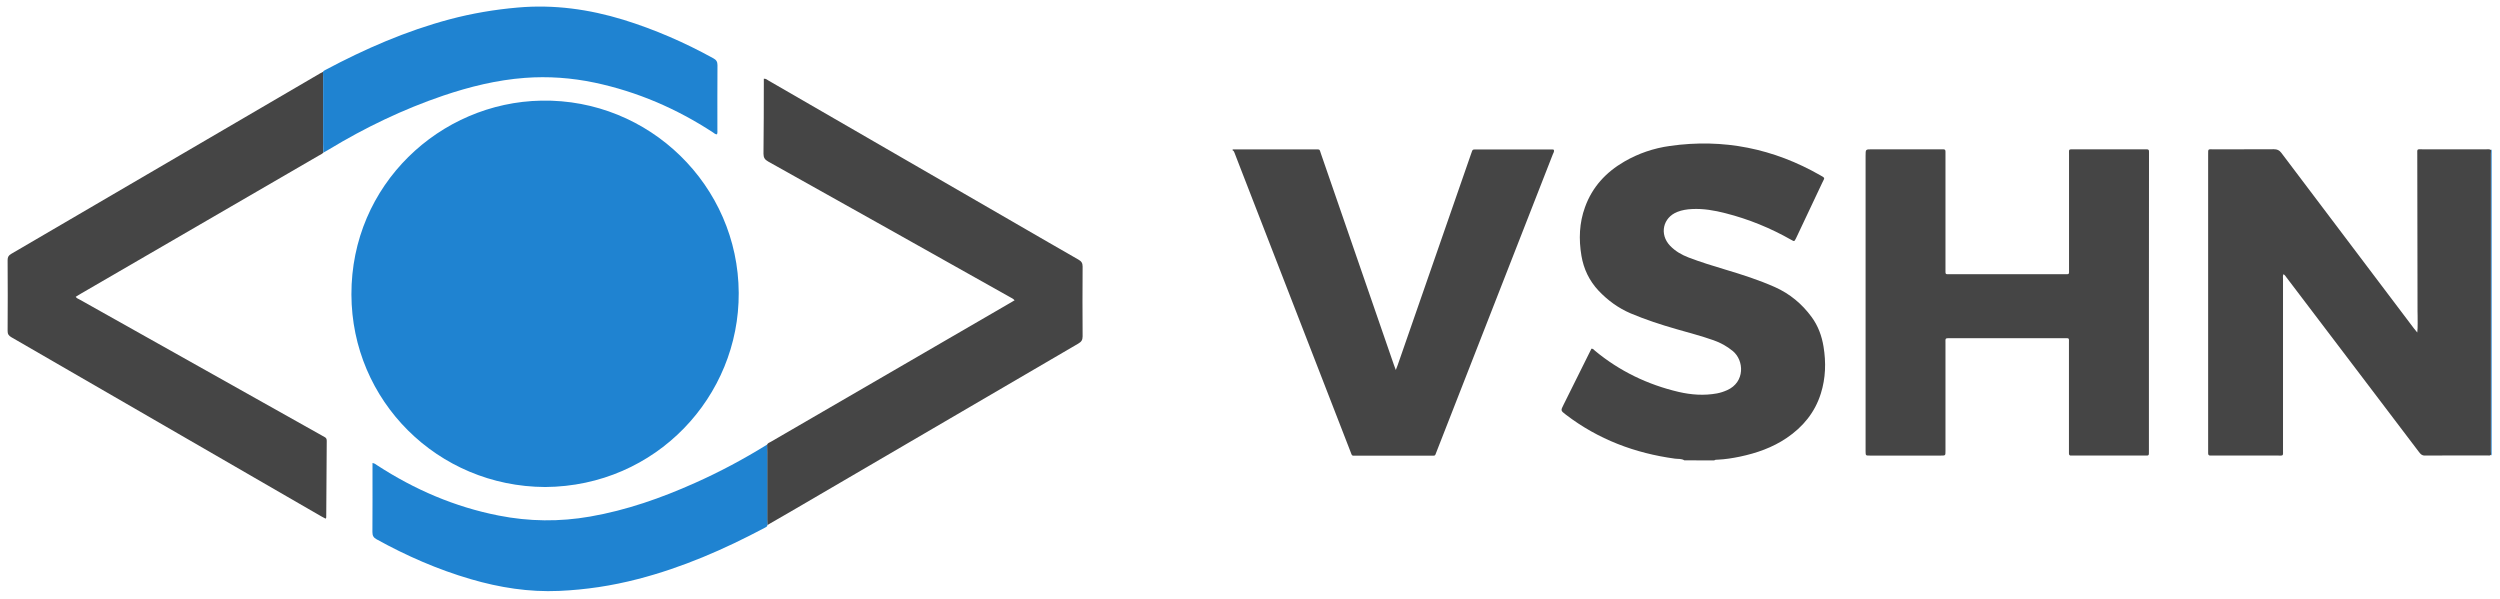 <?xml version="1.0" encoding="utf-8"?>
<!-- Generator: Adobe Illustrator 28.1.0, SVG Export Plug-In . SVG Version: 6.00 Build 0)  -->
<svg version="1.1" id="Layer_1" xmlns="http://www.w3.org/2000/svg" xmlns:xlink="http://www.w3.org/1999/xlink" x="0px" y="0px"
	 viewBox="0 0 298.86 71.66" style="enable-background:new 0 0 298.86 71.66;" xml:space="preserve">
<style type="text/css">
	.st0{fill:#454545;}
	.st1{fill:#1F83D1;}
</style>
<g id="_x32_PuOQD.tif">
	<g>
		<path class="st0" d="M201.35,55.03c-0.34-0.22-0.74-0.15-1.11-0.2c-4.79-0.65-9.18-2.3-13.05-5.26c-0.63-0.48-0.63-0.49-0.28-1.18
			c1.02-2.06,2.05-4.11,3.07-6.17c0.09-0.18,0.18-0.36,0.27-0.54c0.21-0.01,0.31,0.16,0.43,0.26c2.94,2.43,6.29,4.04,9.99,4.91
			c1.51,0.35,3.04,0.46,4.58,0.18c0.42-0.08,0.82-0.21,1.22-0.39c2.15-0.95,2.05-3.56,0.66-4.69c-0.69-0.56-1.44-0.98-2.27-1.27
			c-1.47-0.52-2.98-0.91-4.47-1.34c-1.85-0.53-3.68-1.13-5.46-1.88c-1.47-0.63-2.73-1.55-3.83-2.71c-1.11-1.19-1.78-2.58-2.05-4.18
			c-0.33-1.97-0.26-3.92,0.43-5.81c0.87-2.41,2.5-4.17,4.69-5.44c1.69-0.98,3.51-1.6,5.44-1.87c6.42-0.92,12.43,0.31,18.04,3.53
			c0.57,0.33,0.47,0.27,0.22,0.8c-1.02,2.16-2.04,4.32-3.06,6.48c-0.04,0.08-0.08,0.17-0.12,0.25c-0.19,0.37-0.19,0.37-0.56,0.16
			c-2.48-1.41-5.1-2.48-7.86-3.18c-1.32-0.34-2.65-0.57-4.01-0.5c-0.6,0.03-1.18,0.12-1.74,0.34c-1.74,0.68-2.17,2.68-0.88,4.04
			c0.63,0.66,1.4,1.1,2.24,1.42c1.44,0.55,2.91,1,4.38,1.44c2.01,0.6,4,1.24,5.92,2.09c1.79,0.8,3.24,2.01,4.39,3.58
			c0.77,1.05,1.21,2.25,1.42,3.53c0.31,1.89,0.26,3.77-0.32,5.61c-0.71,2.27-2.14,4-4.09,5.32c-1.7,1.15-3.6,1.81-5.59,2.23
			c-0.87,0.18-1.75,0.32-2.64,0.36c-0.15,0.01-0.3-0.01-0.43,0.09C203.73,55.03,202.54,55.03,201.35,55.03z"/>
		<path class="st0" d="M147.36,17.86c3.26,0,6.53,0,9.79,0c0.7,0,0.56-0.06,0.77,0.54c2.9,8.38,5.79,16.77,8.69,25.15
			c0.07,0.19,0.14,0.38,0.25,0.68c0.1-0.26,0.17-0.41,0.22-0.57c2.92-8.41,5.85-16.83,8.77-25.24c0.04-0.1,0.08-0.21,0.11-0.31
			c0.04-0.17,0.14-0.25,0.31-0.24c0.07,0.01,0.15,0,0.22,0c2.97,0,5.93,0,8.9,0c0.12,0,0.26-0.03,0.37,0.05
			c0.06,0.2-0.06,0.36-0.13,0.53c-4.63,11.85-9.26,23.7-13.9,35.55c-0.21,0.55-0.12,0.47-0.71,0.47c-2.93,0-5.86,0-8.79,0
			c-0.69,0-0.56,0.11-0.82-0.56c-4.39-11.31-8.78-22.62-13.17-33.93c-0.22-0.57-0.45-1.14-0.66-1.71c-0.05-0.13-0.09-0.24-0.23-0.29
			C147.36,17.93,147.36,17.9,147.36,17.86z"/>
		<path class="st1" d="M297.79,17.95c0.02-0.03,0.05-0.06,0.07-0.1c0,12.21,0,24.41,0,36.62c-0.02-0.04-0.05-0.08-0.07-0.12
			c-0.01-0.13-0.02-0.26-0.02-0.39c0-11.86,0-23.71,0-35.57C297.77,18.25,297.78,18.1,297.79,17.95z"/>
		<path class="st1" d="M65.17,58.22C52.3,58.16,42.04,47.91,42.01,35.2c-0.03-13.14,10.6-22.96,22.72-23.17
			c12.89-0.23,23.52,10.16,23.58,22.98C88.38,47.38,78.45,58.13,65.17,58.22z"/>
		<path class="st0" d="M297.79,17.95c-0.01,0.15-0.02,0.29-0.02,0.44c0,11.86,0,23.71,0,35.57c0,0.13,0.01,0.26,0.02,0.39
			c-0.11,0.15-0.27,0.1-0.41,0.1c-2.5,0-5.01-0.01-7.51,0.01c-0.37,0-0.52-0.2-0.7-0.43c-2.11-2.78-4.21-5.56-6.32-8.33
			c-3.17-4.18-6.35-8.36-9.52-12.54c-0.1-0.13-0.17-0.28-0.36-0.38c-0.09,0.2-0.05,0.4-0.05,0.59c0,6.79,0,13.58,0,20.37
			c0,0.82,0.1,0.72-0.7,0.72c-2.52,0-5.05,0-7.57,0c-0.13,0-0.26-0.01-0.39,0c-0.22,0.02-0.3-0.1-0.29-0.3c0-0.13,0-0.26,0-0.39
			c0-11.74,0-23.48,0-35.23c0-0.81-0.05-0.68,0.68-0.69c2.39-0.01,4.79,0.01,7.18-0.01c0.39,0,0.64,0.11,0.88,0.42
			c5.28,7,10.57,14,15.86,21c0.11,0.14,0.22,0.27,0.4,0.49c0.08-0.75,0.03-1.39,0.04-2.03c0-0.17-0.01-0.33-0.01-0.5
			c-0.01-6.23-0.02-12.47-0.03-18.7c0-0.77-0.09-0.67,0.68-0.67c2.52,0,5.05,0,7.57,0C297.4,17.86,297.62,17.79,297.79,17.95z"/>
		<path class="st0" d="M256.89,36.17c0,5.79,0,11.57,0,17.36c0,0.11,0,0.22,0,0.33c0,0.66,0.05,0.6-0.59,0.6c-2.78,0-5.56,0-8.35,0
			c-0.11,0-0.22-0.01-0.33,0c-0.22,0.02-0.3-0.08-0.29-0.29c0.01-0.13,0-0.26,0-0.39c0-4.25,0-8.49,0-12.74
			c0-0.68,0.09-0.61-0.63-0.61c-4.51,0-9.01,0-13.52,0c-0.69,0-0.61-0.04-0.61,0.64c0,4.17,0,8.35,0,12.52c0,0.11,0,0.22,0,0.33
			c0,0.54,0,0.54-0.54,0.54c-2.84,0-5.68,0-8.51,0c-0.49,0-0.49,0-0.5-0.48c0-0.09,0-0.19,0-0.28c0-11.7,0-23.4,0-35.11
			c0-0.74,0-0.74,0.74-0.74c2.71,0,5.42,0,8.12,0c0.13,0,0.26,0.01,0.39,0c0.21-0.01,0.31,0.06,0.3,0.28c-0.01,0.15,0,0.3,0,0.45
			c0,4.53,0,9.05,0,13.58c0,0.7-0.06,0.62,0.63,0.62c4.51,0,9.01,0,13.52,0c0.7,0,0.62,0.07,0.62-0.63c0-4.54,0-9.09,0-13.63
			c0-0.75-0.09-0.66,0.64-0.67c2.76,0,5.53,0,8.29,0c0.11,0,0.22,0.01,0.33,0c0.2-0.01,0.32,0.06,0.3,0.28c-0.01,0.15,0,0.3,0,0.44
			C256.89,24.45,256.89,30.31,256.89,36.17z"/>
		<path class="st0" d="M91.7,53.15c0.09-0.19,0.28-0.24,0.44-0.33c9.46-5.49,18.92-10.98,28.38-16.47c0.25-0.15,0.5-0.29,0.77-0.45
			c-0.18-0.21-0.38-0.28-0.55-0.38c-9.63-5.41-19.27-10.82-28.91-16.21c-0.41-0.23-0.56-0.47-0.56-0.94
			c0.04-2.84,0.03-5.68,0.04-8.51c0-0.14,0-0.29,0-0.45c0.25-0.02,0.39,0.12,0.54,0.21c9.97,5.76,19.94,11.52,29.9,17.28
			c2.39,1.38,4.78,2.77,7.18,4.14c0.35,0.2,0.49,0.41,0.49,0.82c-0.02,2.78-0.02,5.57,0,8.35c0,0.44-0.15,0.65-0.51,0.86
			c-11.27,6.58-22.54,13.17-33.81,19.75c-1.12,0.65-2.25,1.3-3.37,1.95c-0.01-0.22-0.02-0.44-0.02-0.67c0-2.39,0-4.78,0-7.18
			C91.72,54.33,91.71,53.74,91.7,53.15z"/>
		<path class="st0" d="M38.65,18.25c-0.16,0.17-0.37,0.25-0.56,0.36c-9.48,5.5-18.95,11-28.43,16.5c-0.21,0.12-0.41,0.25-0.61,0.37
			c0.12,0.19,0.31,0.24,0.47,0.33c9.63,5.41,19.27,10.82,28.9,16.22c0.13,0.07,0.26,0.15,0.39,0.22c0.19,0.09,0.25,0.24,0.25,0.45
			c-0.03,3.02-0.04,6.05-0.06,9.07c0,0.07,0.01,0.15-0.08,0.23c-0.18-0.1-0.37-0.19-0.56-0.3C26.02,54.57,13.7,47.44,1.37,40.32
			c-0.32-0.18-0.47-0.38-0.46-0.77c0.02-2.82,0.02-5.64,0-8.46c0-0.37,0.12-0.56,0.43-0.74c12.33-7.2,24.65-14.4,36.98-21.61
			c0.1-0.06,0.2-0.1,0.3-0.15c0.01,0.22,0.02,0.44,0.02,0.66c0,2.63,0,5.25,0,7.88C38.63,17.51,38.64,17.88,38.65,18.25z"/>
		<path class="st1" d="M91.7,53.15c0.01,0.59,0.02,1.19,0.02,1.78c0,2.39,0,4.78,0,7.18c0,0.22,0.01,0.44,0.02,0.67
			c-0.03,0.2-0.2,0.25-0.35,0.33c-4.84,2.57-9.85,4.75-15.17,6.12c-3.08,0.8-6.2,1.27-9.38,1.41c-3.62,0.16-7.13-0.4-10.58-1.41
			c-3.93-1.15-7.66-2.78-11.24-4.76c-0.38-0.21-0.5-0.44-0.5-0.87c0.02-2.56,0.01-5.12,0.01-7.68c0-0.18,0-0.36,0-0.57
			c0.26,0.03,0.39,0.17,0.54,0.26c4.47,2.91,9.29,4.99,14.54,6.02c3.64,0.72,7.28,0.76,10.94,0.12c4.36-0.76,8.49-2.21,12.51-4.01
			C86.05,56.41,88.93,54.87,91.7,53.15z"/>
		<path class="st1" d="M38.65,18.25c-0.01-0.37-0.02-0.74-0.02-1.11c0-2.63,0-5.25,0-7.88c0-0.22-0.01-0.44-0.02-0.66
			c0.05-0.13,0.18-0.18,0.29-0.24c4.74-2.52,9.64-4.66,14.85-6.05c2.67-0.71,5.39-1.17,8.15-1.41c4.31-0.38,8.5,0.2,12.62,1.46
			c3.75,1.16,7.33,2.72,10.76,4.61c0.35,0.19,0.49,0.41,0.49,0.82c-0.02,2.58-0.01,5.16-0.01,7.73c0,0.18,0.03,0.36-0.05,0.54
			c-0.21,0-0.33-0.13-0.46-0.22c-4.36-2.85-9.06-4.88-14.16-5.96c-2.76-0.58-5.55-0.78-8.35-0.57c-3.34,0.25-6.58,1.05-9.75,2.12
			c-4.79,1.63-9.33,3.81-13.66,6.43C39.1,18,38.88,18.12,38.65,18.25z"/>
	</g>
</g>
</svg>

